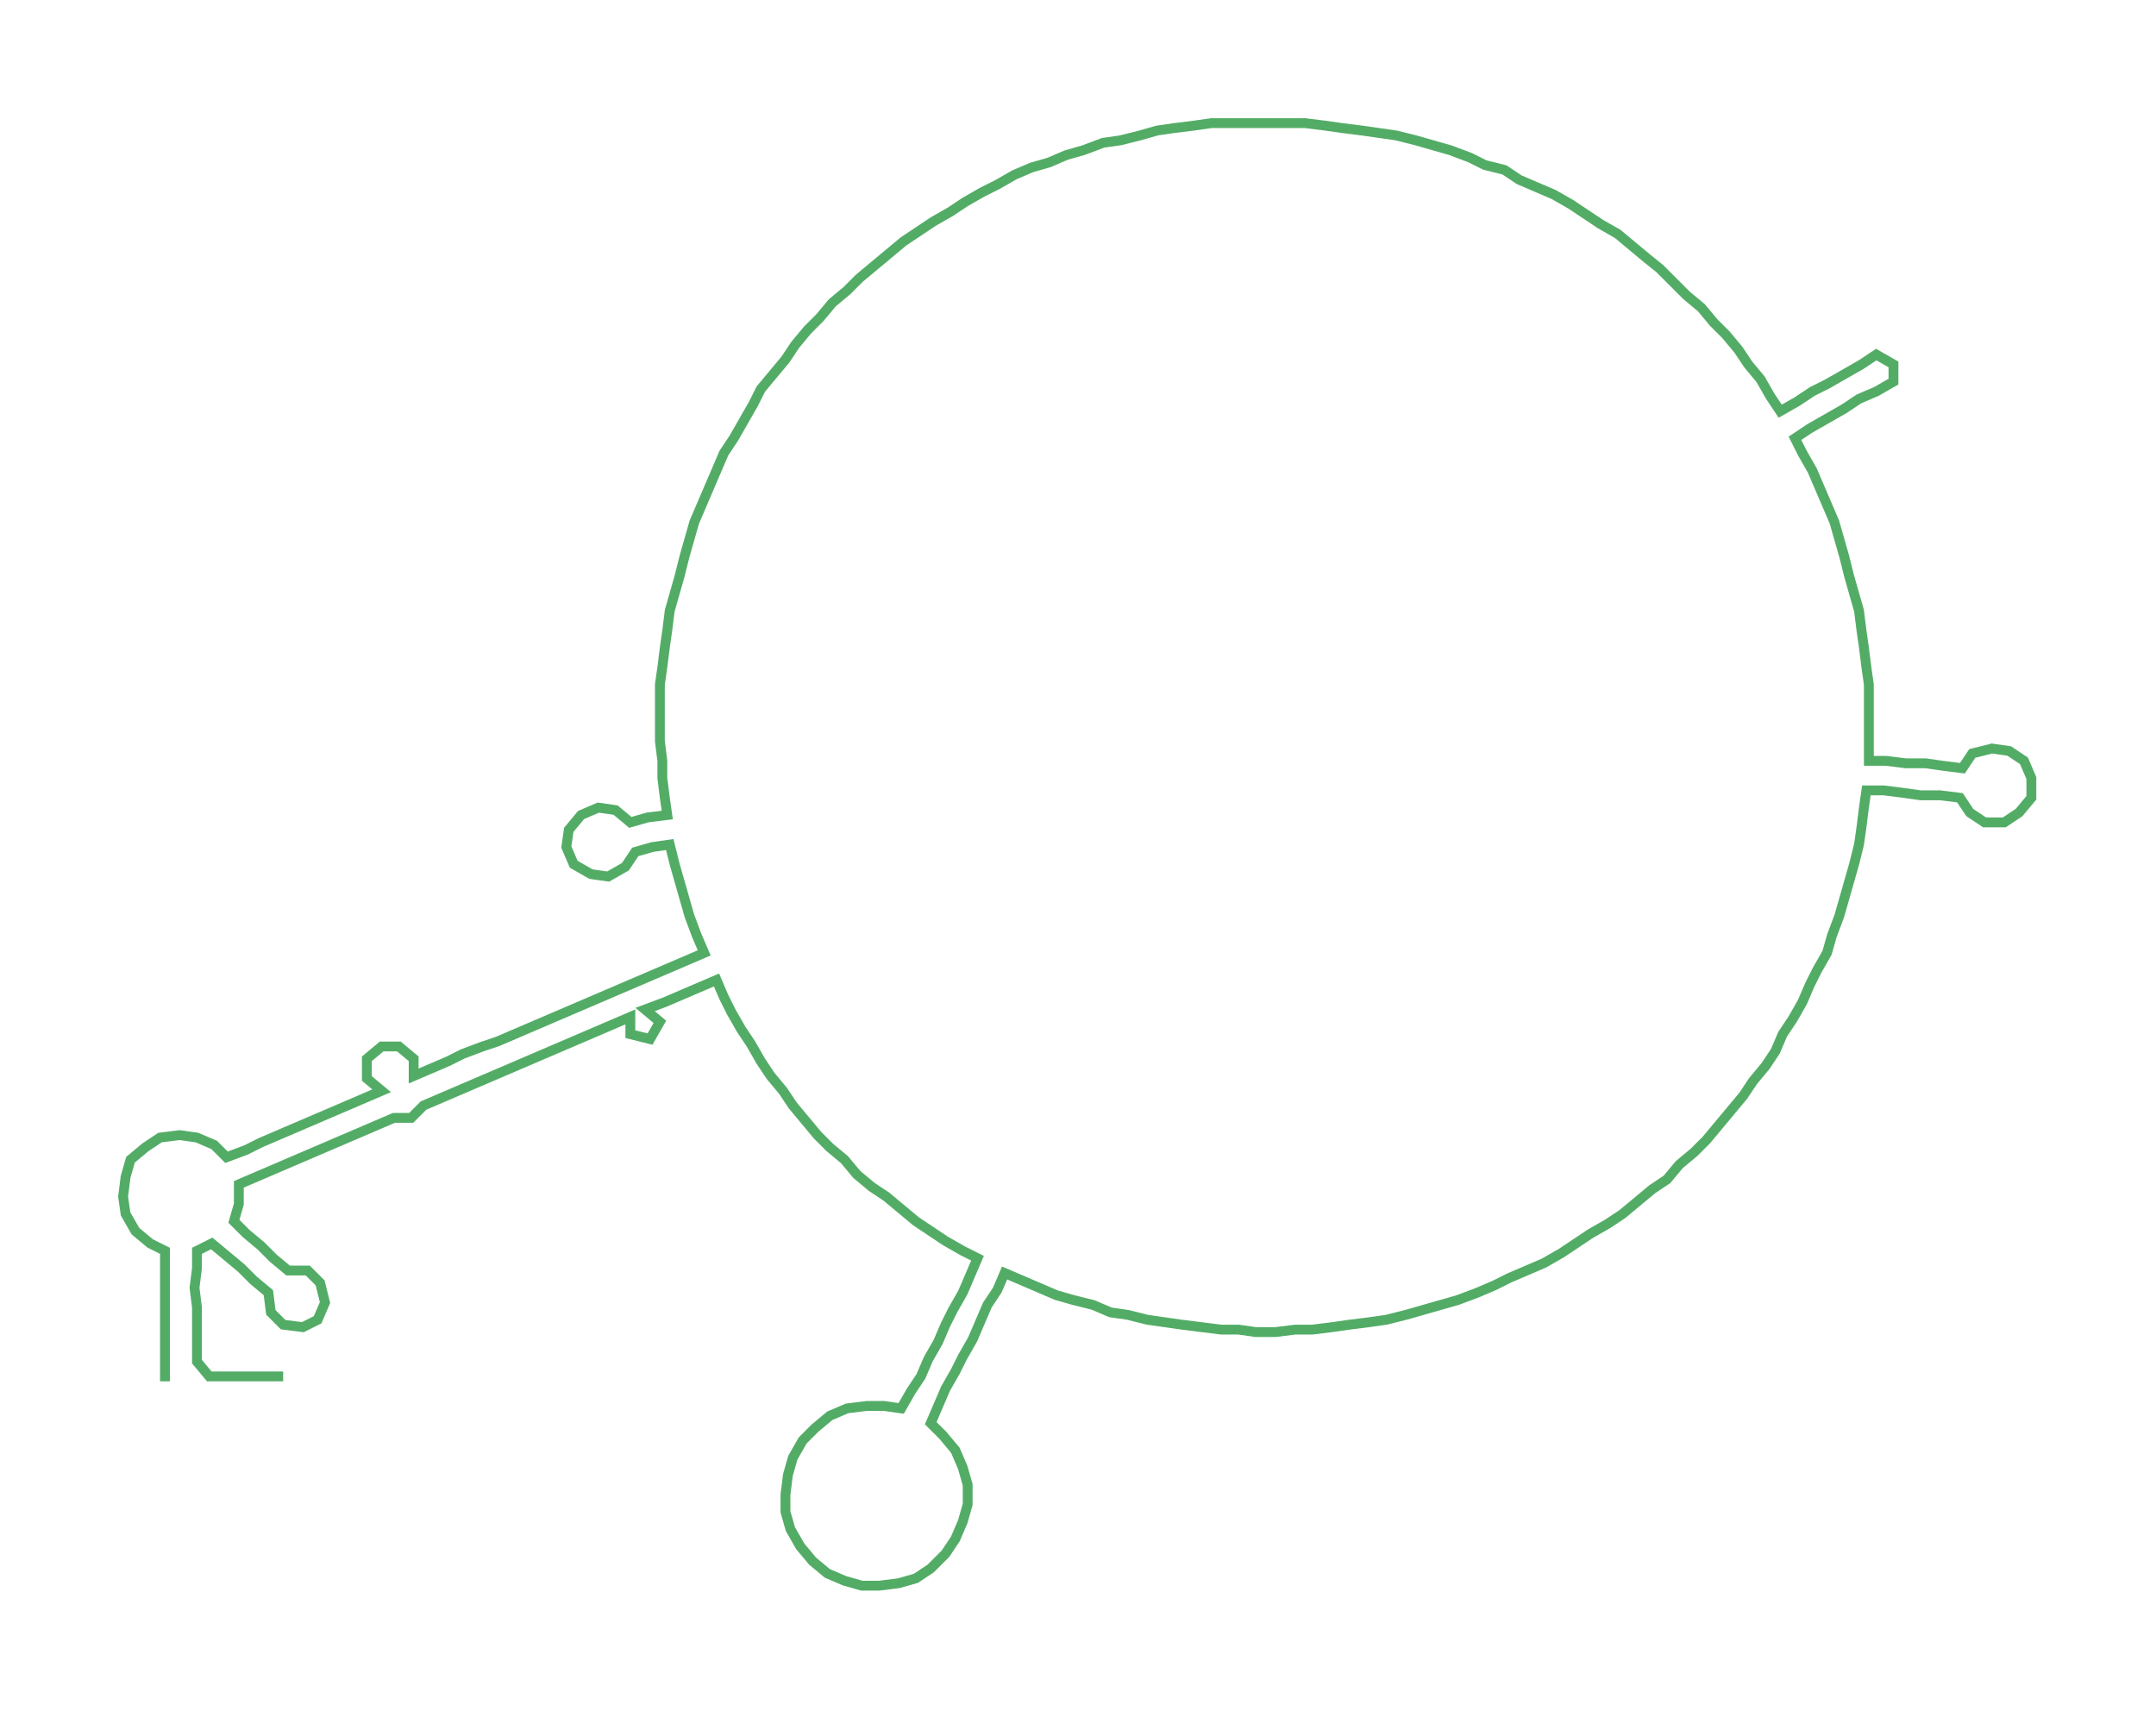 <ns0:svg xmlns:ns0="http://www.w3.org/2000/svg" width="300px" height="238.059px" viewBox="0 0 875.62 694.83"><ns0:path style="stroke:#53ac66;stroke-width:4px;fill:none;" d="M67 561 L67 561 L67 553 L67 546 L67 538 L67 531 L67 523 L67 515 L67 508 L61 505 L55 500 L51 493 L50 486 L51 478 L53 471 L59 466 L65 462 L73 461 L80 462 L87 465 L92 470 L100 467 L106 464 L113 461 L120 458 L127 455 L134 452 L141 449 L148 446 L155 443 L149 438 L149 430 L155 425 L162 425 L168 430 L168 437 L175 434 L182 431 L188 428 L196 425 L202 423 L209 420 L216 417 L223 414 L230 411 L237 408 L244 405 L251 402 L258 399 L265 396 L272 393 L279 390 L286 387 L283 380 L280 372 L278 365 L276 358 L274 351 L272 343 L265 344 L258 346 L254 352 L247 356 L240 355 L233 351 L230 344 L231 337 L236 331 L243 328 L250 329 L256 334 L263 332 L271 331 L270 324 L269 316 L269 309 L268 301 L268 293 L268 286 L268 278 L269 271 L270 263 L271 256 L272 248 L274 241 L276 234 L278 226 L280 219 L282 212 L285 205 L288 198 L291 191 L294 184 L298 178 L302 171 L306 164 L309 158 L314 152 L319 146 L323 140 L328 134 L333 129 L338 123 L344 118 L349 113 L355 108 L361 103 L367 98 L373 94 L379 90 L386 86 L392 82 L399 78 L405 75 L412 71 L419 68 L426 66 L433 63 L440 61 L448 58 L455 57 L463 55 L470 53 L477 52 L485 51 L492 50 L500 50 L507 50 L515 50 L523 50 L530 50 L538 51 L545 52 L553 53 L560 54 L567 55 L575 57 L582 59 L589 61 L597 64 L603 67 L611 69 L617 73 L624 76 L631 79 L638 83 L644 87 L650 91 L657 95 L663 100 L669 105 L674 109 L680 115 L685 120 L691 125 L696 131 L701 136 L706 142 L710 148 L715 154 L719 161 L723 167 L730 163 L736 159 L742 156 L749 152 L756 148 L762 144 L769 148 L769 155 L762 159 L755 162 L749 166 L742 170 L735 174 L729 178 L732 184 L736 191 L739 198 L742 205 L745 212 L747 219 L749 226 L751 234 L753 241 L755 248 L756 256 L757 263 L758 271 L759 278 L759 286 L759 293 L759 301 L759 309 L766 309 L774 310 L782 310 L789 311 L797 312 L801 306 L809 304 L816 305 L822 309 L825 316 L825 324 L820 330 L814 334 L806 334 L800 330 L796 324 L788 323 L780 323 L773 322 L765 321 L758 321 L757 328 L756 336 L755 343 L753 351 L751 358 L749 365 L747 372 L744 380 L742 387 L738 394 L735 400 L732 407 L728 414 L724 420 L721 427 L717 433 L712 439 L708 445 L703 451 L698 457 L693 463 L688 468 L682 473 L677 479 L671 483 L665 488 L659 493 L653 497 L646 501 L640 505 L634 509 L627 513 L620 516 L613 519 L607 522 L600 525 L592 528 L585 530 L578 532 L571 534 L563 536 L556 537 L548 538 L541 539 L533 540 L526 540 L518 541 L510 541 L503 540 L496 540 L488 539 L480 538 L473 537 L466 536 L458 534 L451 533 L444 530 L436 528 L429 526 L422 523 L415 520 L408 517 L405 524 L401 530 L398 537 L395 544 L391 551 L388 557 L384 564 L381 571 L378 578 L383 583 L388 589 L391 596 L393 603 L393 611 L391 618 L388 625 L384 631 L378 637 L372 641 L365 643 L357 644 L350 644 L343 642 L336 639 L330 634 L325 628 L321 621 L319 614 L319 607 L320 599 L322 592 L326 585 L331 580 L337 575 L344 572 L352 571 L359 571 L366 572 L370 565 L374 559 L377 552 L381 545 L384 538 L387 532 L391 525 L394 518 L397 511 L391 508 L384 504 L378 500 L372 496 L366 491 L360 486 L354 482 L348 477 L343 471 L337 466 L332 461 L327 455 L322 449 L318 443 L313 437 L309 431 L305 424 L301 418 L297 411 L294 405 L291 398 L284 401 L277 404 L270 407 L262 410 L268 415 L264 422 L256 420 L256 413 L249 416 L242 419 L235 422 L228 425 L221 428 L214 431 L207 434 L200 437 L193 440 L186 443 L179 446 L172 449 L167 454 L160 454 L153 457 L146 460 L139 463 L132 466 L125 469 L118 472 L111 475 L104 478 L97 481 L97 489 L95 496 L100 501 L106 506 L111 511 L117 516 L125 516 L130 521 L132 529 L129 536 L123 539 L115 538 L110 533 L109 525 L103 520 L98 515 L92 510 L86 505 L80 508 L80 515 L79 523 L80 531 L80 538 L80 546 L80 553 L85 559 L93 559 L100 559 L108 559 L115 559" /></ns0:svg>